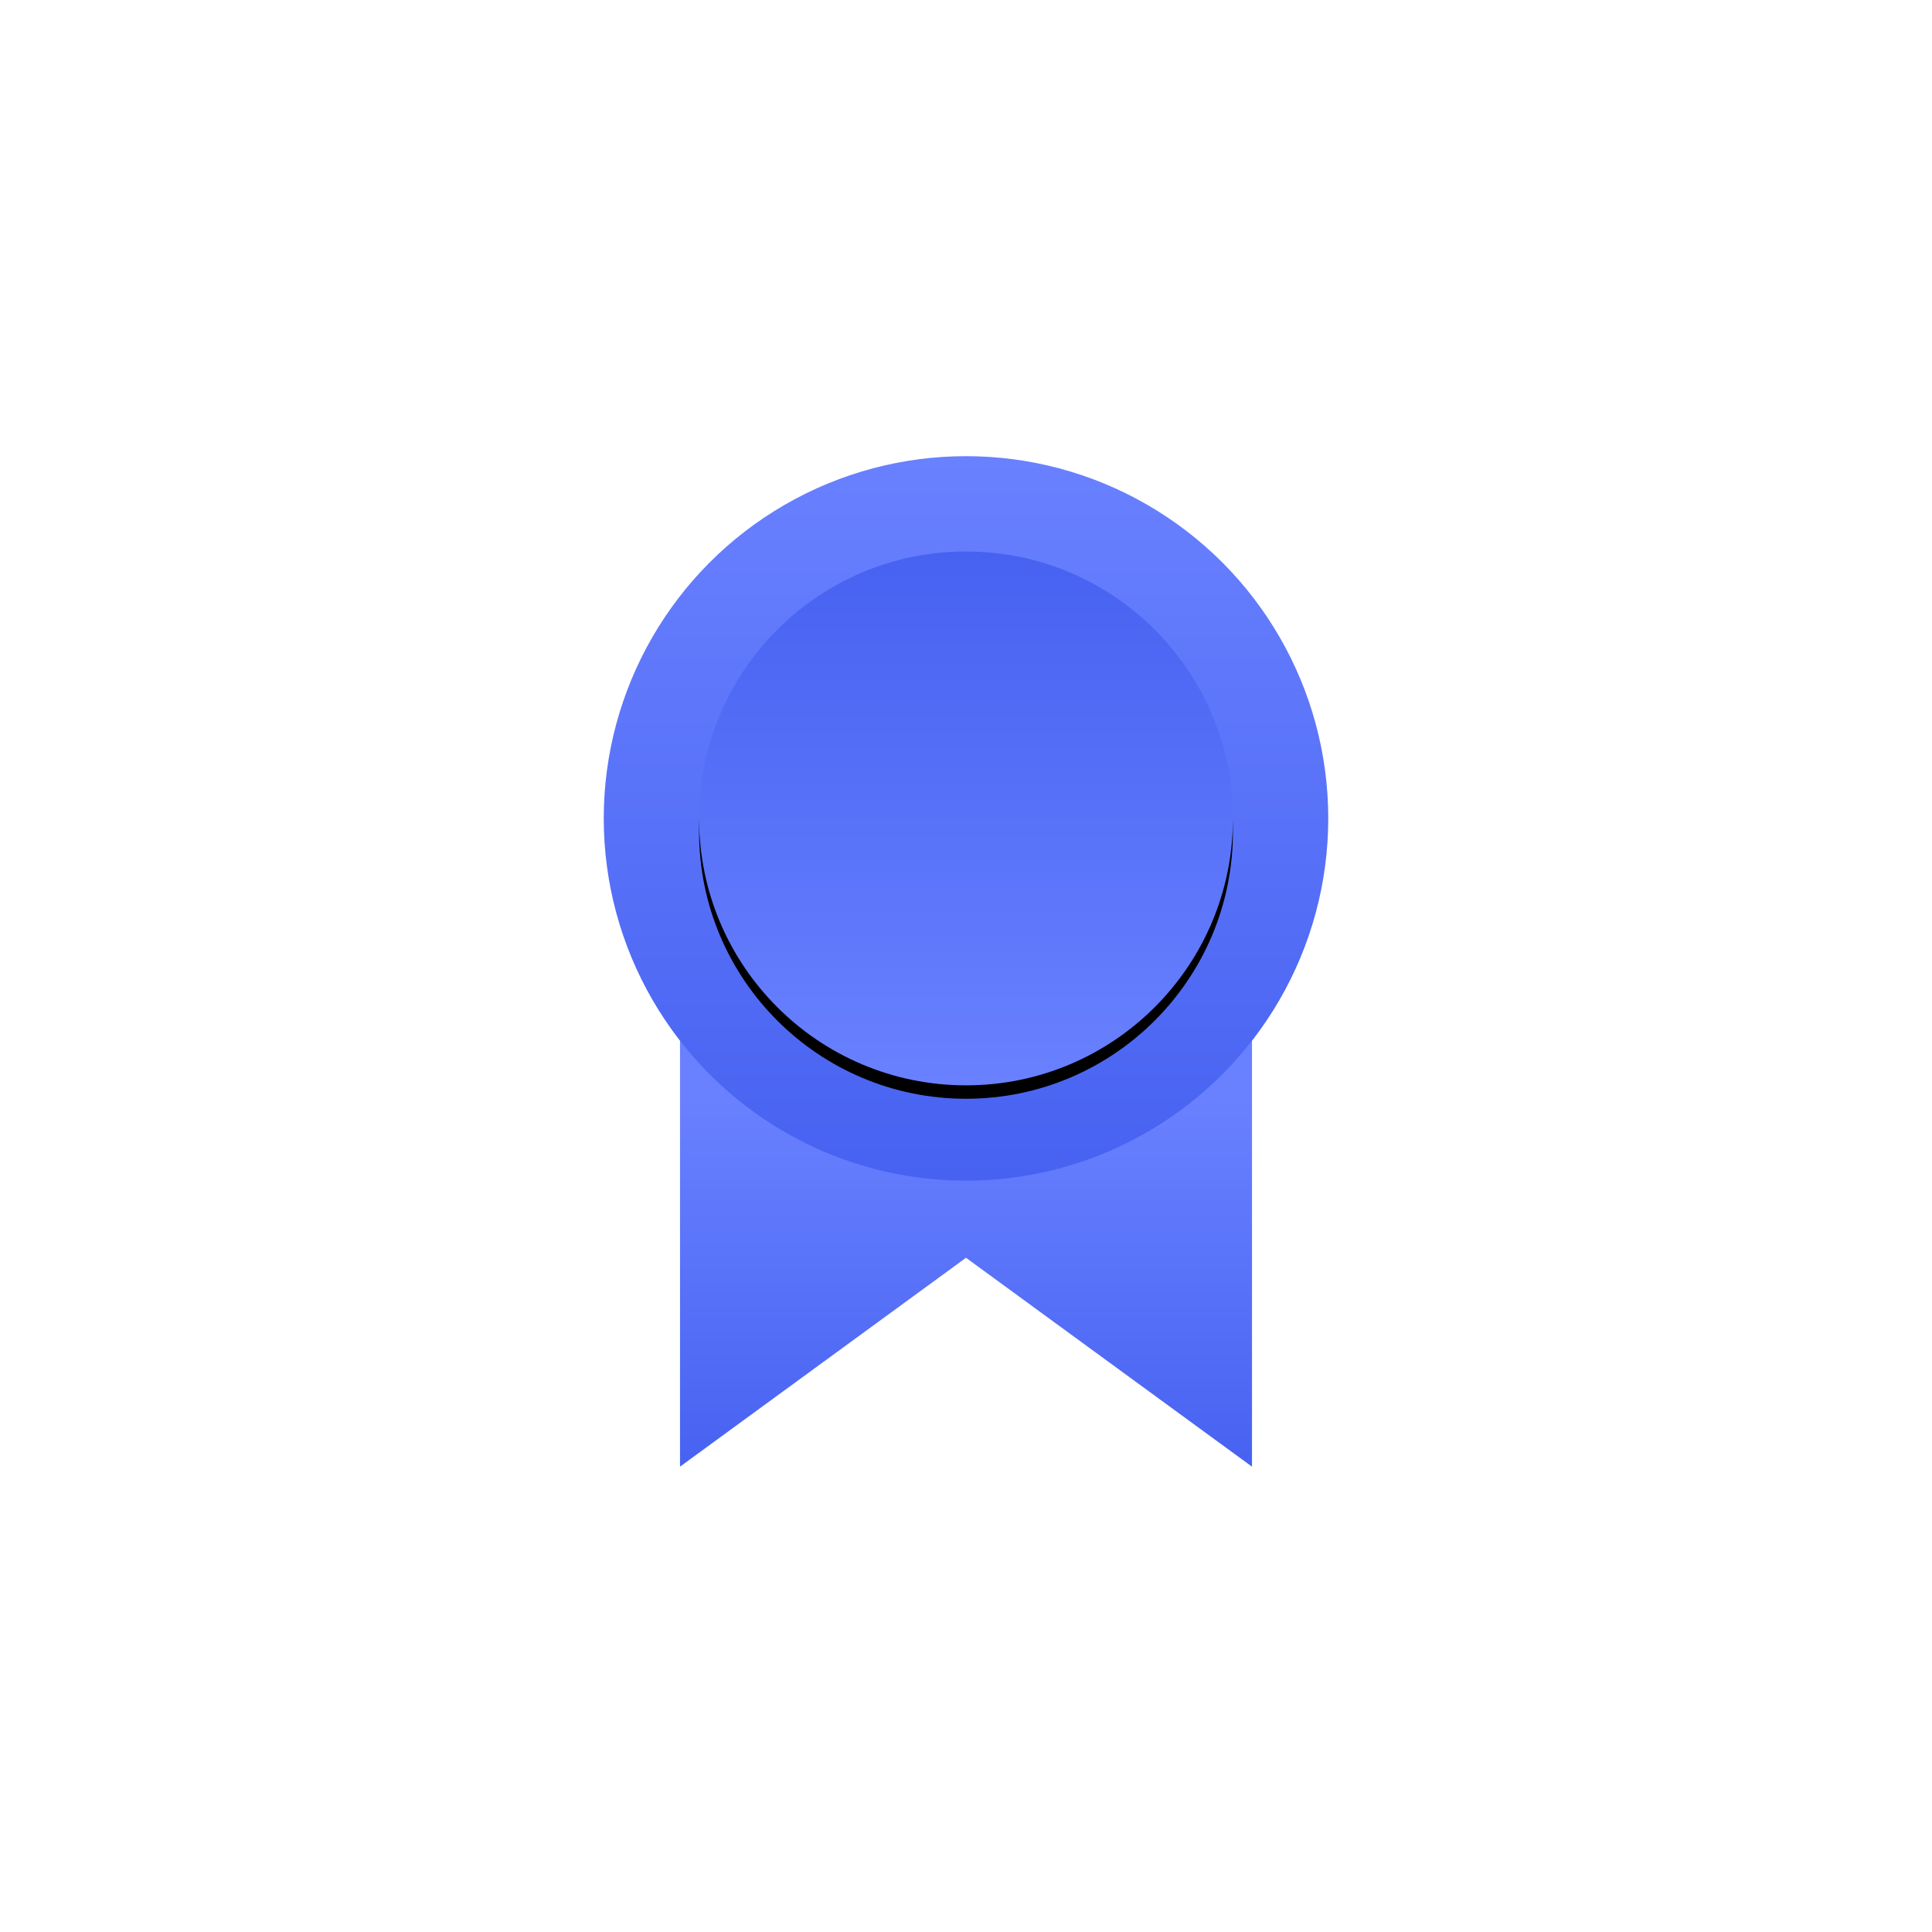 <?xml version="1.0" encoding="UTF-8"?>
<svg width="144px" height="144px" viewBox="0 0 144 144" version="1.1" xmlns="http://www.w3.org/2000/svg" xmlns:xlink="http://www.w3.org/1999/xlink">
    <title>nft</title>
    <defs>
        <linearGradient x1="50%" y1="100%" x2="50%" y2="25.64%" id="linearGradient-1">
            <stop stop-color="#4762F1" offset="0%"></stop>
            <stop stop-color="#6981FF" offset="100%"></stop>
        </linearGradient>
        <linearGradient x1="50%" y1="100%" x2="50%" y2="3.061617e-15%" id="linearGradient-2">
            <stop stop-color="#4762F1" offset="0%"></stop>
            <stop stop-color="#6981FF" offset="100%"></stop>
        </linearGradient>
        <linearGradient x1="50%" y1="100%" x2="50%" y2="3.061617e-15%" id="linearGradient-3">
            <stop stop-color="#6981FF" offset="0%"></stop>
            <stop stop-color="#4762F1" offset="100%"></stop>
        </linearGradient>
        <circle id="path-4" cx="72" cy="61" r="19.895"></circle>
        <filter x="-12.6%" y="-10.1%" width="125.1%" height="125.1%" filterUnits="objectBoundingBox" id="filter-5">
            <feOffset dx="0" dy="1" in="SourceAlpha" result="shadowOffsetOuter1"></feOffset>
            <feGaussianBlur stdDeviation="1.5" in="shadowOffsetOuter1" result="shadowBlurOuter1"></feGaussianBlur>
            <feColorMatrix values="0 0 0 0 0.527   0 0 0 0 0.605   0 0 0 0 1  0 0 0 0.28 0" type="matrix" in="shadowBlurOuter1"></feColorMatrix>
        </filter>
    </defs>
    <g id="首页" stroke="none" stroke-width="1" fill="none" fill-rule="evenodd">
        <polygon id="Path-52" fill="url(#linearGradient-1)" points="50.684 73.155 50.684 109.316 72 93.747 93.316 109.316 93.316 72.368"></polygon>
        <circle id="Oval" fill="url(#linearGradient-2)" cx="72" cy="61" r="27"></circle>
        <g id="Oval">
            <use fill="black" fill-opacity="1" filter="url(#filter-5)" xlink:href="#path-4"></use>
            <use fill="url(#linearGradient-3)" fill-rule="evenodd" xlink:href="#path-4"></use>
        </g>
    </g>
</svg>